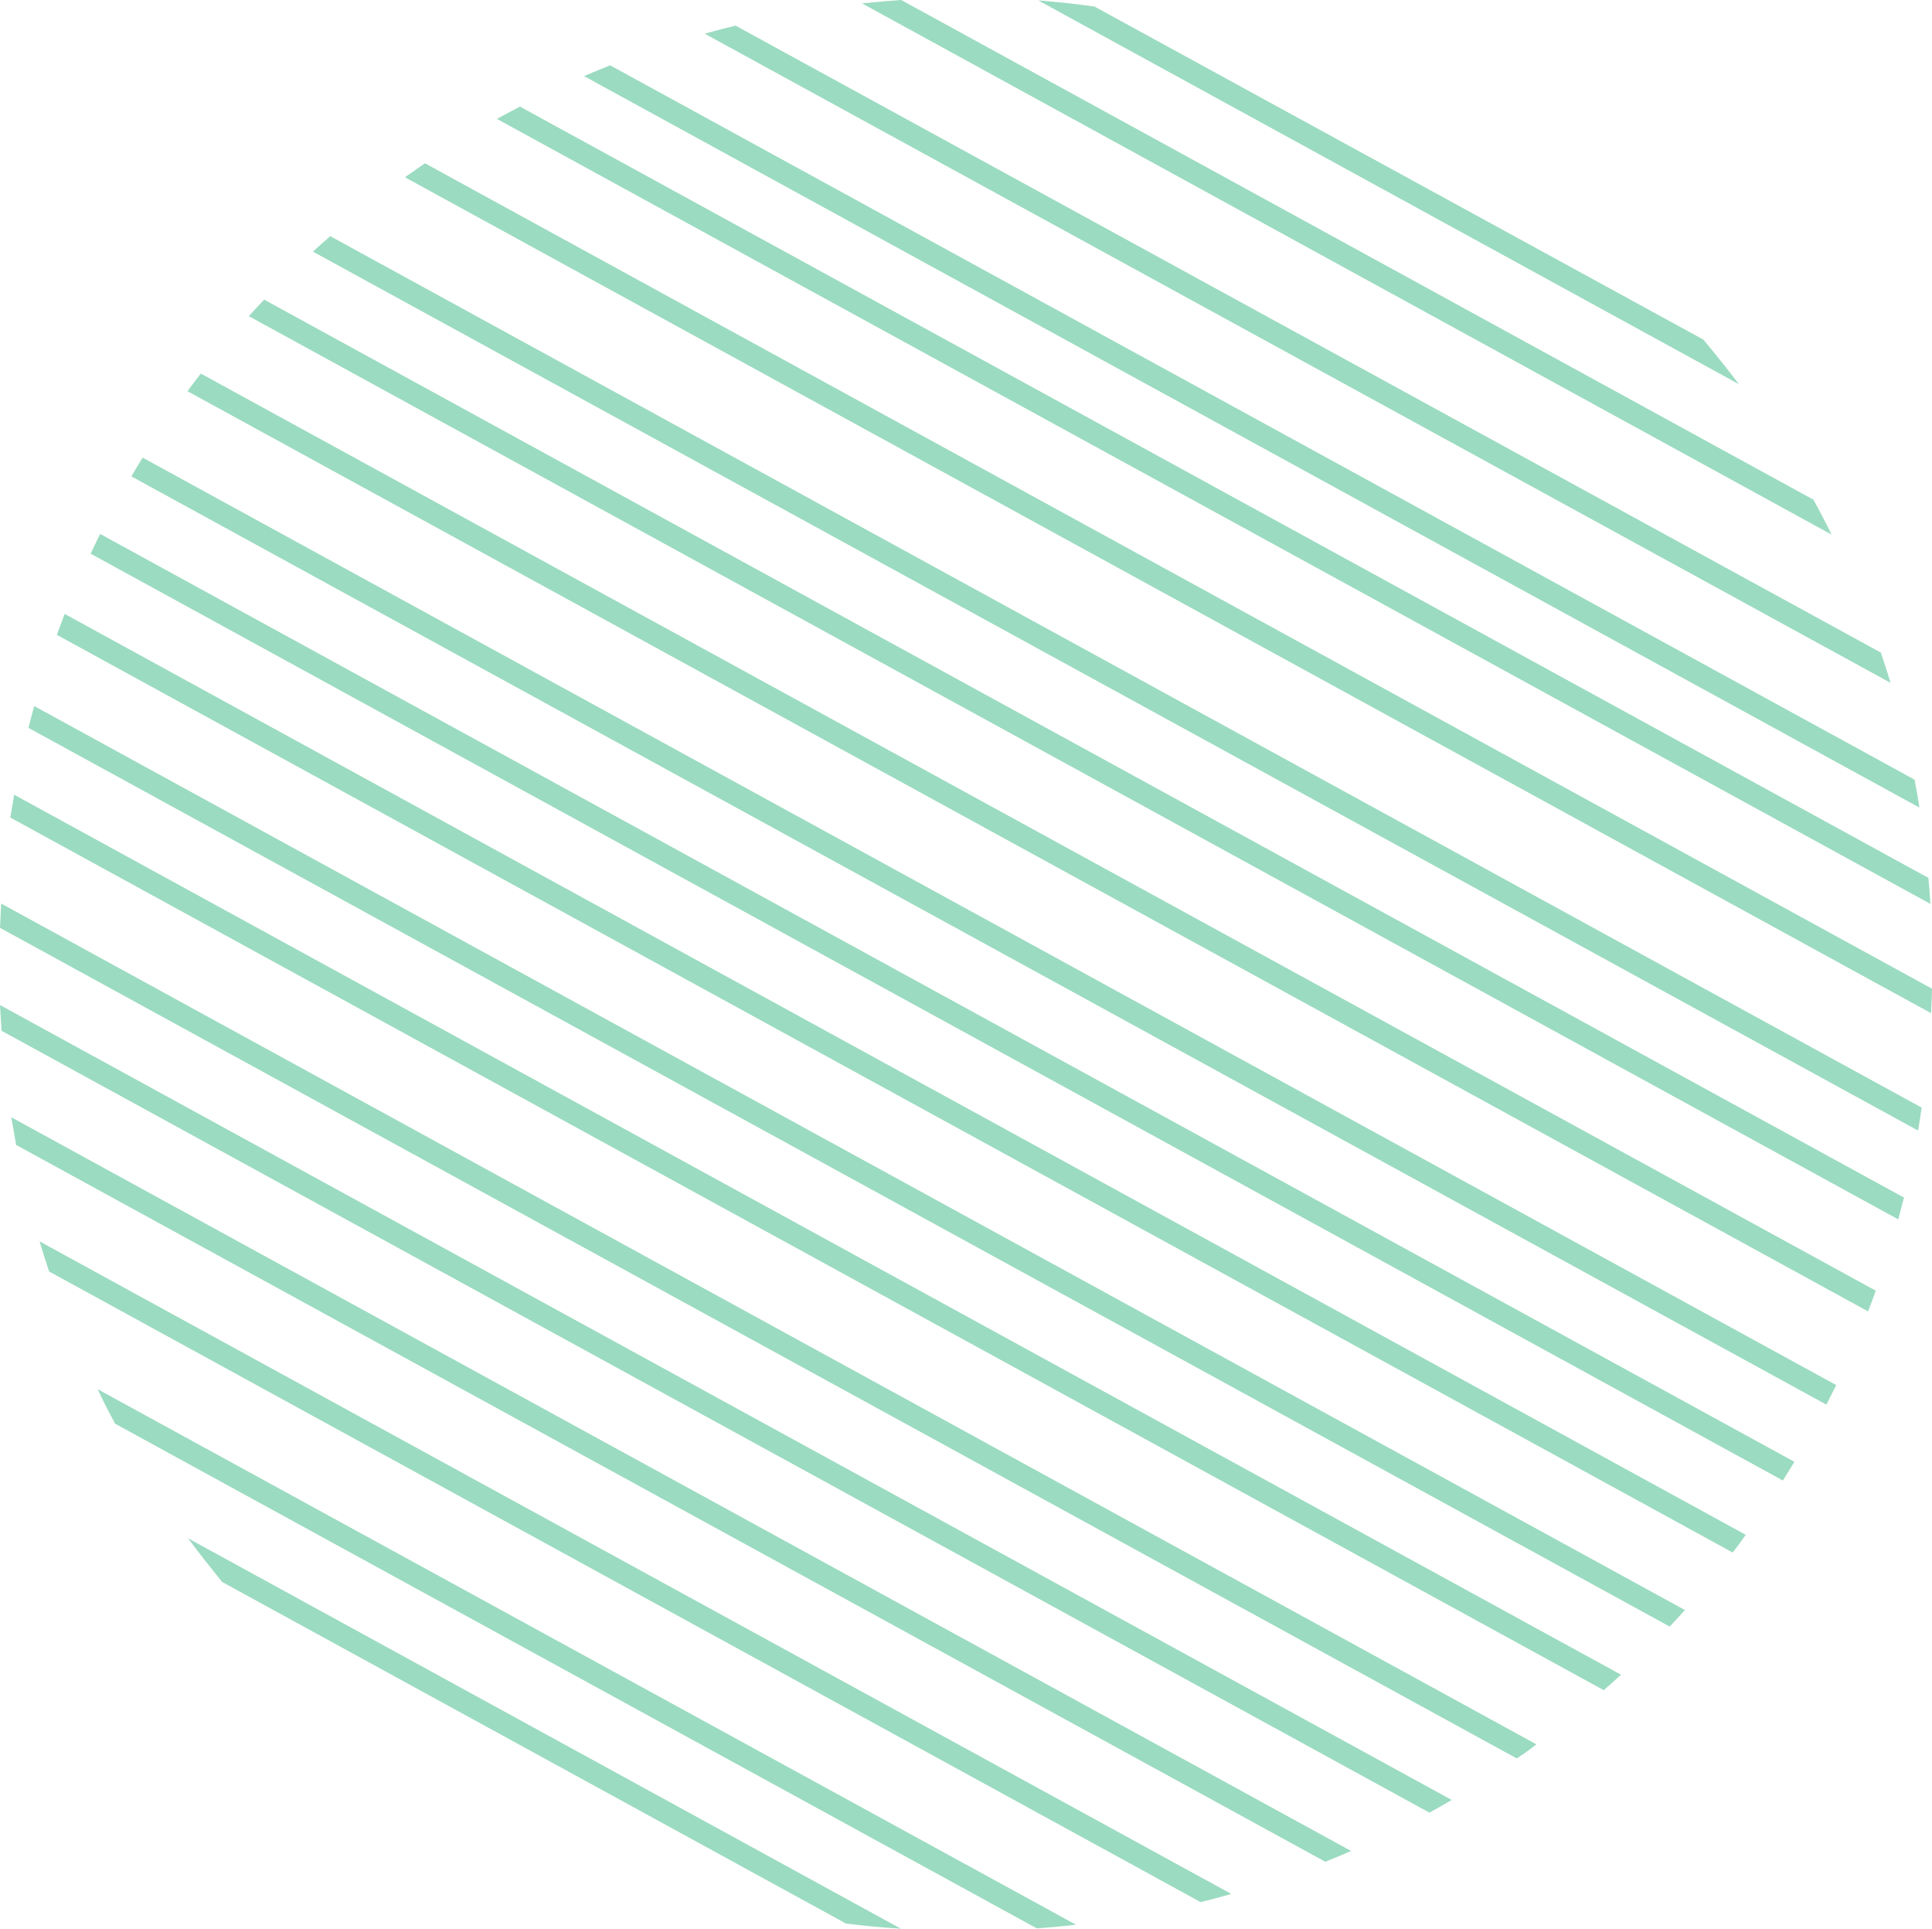 <svg xmlns="http://www.w3.org/2000/svg" viewBox="0 0 295.84 295.32"><defs><style>.cls-1{fill:#9bdbc1;}</style></defs><g id="Layer_2" data-name="Layer 2"><g id="Layer_1-2" data-name="Layer 1"><path class="cls-1" d="M34,242.22l95.54,52.31q4.17.53,8.41.79L28.79,235.54C30.48,237.81,32.22,240,34,242.22Z"/><path class="cls-1" d="M17.63,218l141.13,77.27q3-.21,6-.56l-149.81-82C15.78,214.47,16.68,216.24,17.63,218Z"/><path class="cls-1" d="M7.52,194.69l176.33,96.56c1.58-.39,3.14-.8,4.7-1.25L6.06,190.08C6.53,191.63,7,193.17,7.52,194.69Z"/><path class="cls-1" d="M2.47,175.31,202.94,285.07c1.32-.53,2.64-1.08,3.95-1.65L1.74,171.08C2,172.5,2.21,173.9,2.47,175.31Z"/><path class="cls-1" d="M.24,157.83,218.88,277.55c1.15-.63,2.29-1.28,3.42-1.94L0,153.89C.08,155.21.15,156.52.24,157.83Z"/><path class="cls-1" d="M0,142.07,232.26,269.25q1.53-1,3-2.16L.18,138.35Q.08,140.21,0,142.07Z"/><path class="cls-1" d="M1.58,125.18l244,133.62q1.34-1.17,2.64-2.37L2.16,121.68C2,122.84,1.76,124,1.58,125.18Z"/><path class="cls-1" d="M4.36,111.45,255.68,249.06c.78-.83,1.56-1.68,2.33-2.53L5.24,108.11C4.93,109.22,4.64,110.33,4.36,111.45Z"/><path class="cls-1" d="M8.71,97.21,265.32,237.72c.69-.89,1.37-1.79,2-2.71L9.9,94C9.5,95.09,9.1,96.15,8.71,97.21Z"/><path class="cls-1" d="M13.88,84.78,273,226.69c.6-.95,1.19-1.9,1.77-2.86L15.34,81.76C14.84,82.76,14.36,83.77,13.88,84.78Z"/><path class="cls-1" d="M20.11,72.94,279.67,215.08c.51-1,1-2,1.5-3L21.84,70.07C21.25,71,20.68,72,20.11,72.94Z"/><path class="cls-1" d="M28.71,59.9,286.05,200.8c.4-1.05.8-2.1,1.18-3.17L30.75,57.2Q29.71,58.54,28.71,59.9Z"/><path class="cls-1" d="M38.1,48.41l252.57,138.3c.3-1.11.59-2.22.87-3.34L40.45,45.88C39.66,46.71,38.87,47.56,38.1,48.41Z"/><path class="cls-1" d="M47.92,38.53,293.7,173.11c.2-1.16.39-2.33.56-3.51L50.57,36.16C49.67,36.94,48.79,37.73,47.92,38.53Z"/><path class="cls-1" d="M65.07,25c-1,.7-2,1.41-3.07,2.14l233.7,128c.06-1.25.11-2.5.14-3.75Z"/><path class="cls-1" d="M295.29,134.42,79.62,16.32c-1.18.62-2.35,1.25-3.52,1.89L295.59,138.4C295.51,137.07,295.41,135.74,295.29,134.42Z"/><path class="cls-1" d="M293.17,119.38,93.43,10c-1.33.53-2.65,1.08-4,1.65l204.47,112C293.7,122.19,293.44,120.78,293.17,119.38Z"/><path class="cls-1" d="M288,99.92l-175.37-96c-1.58.39-3.16.8-4.72,1.24L289.5,104.56C289,103,288.54,101.46,288,99.92Z"/><path class="cls-1" d="M277.68,76.51,138,0q-3,.2-6,.52L280.47,81.86Q279.14,79.15,277.68,76.51Z"/><path class="cls-1" d="M260.83,52,167.59,1Q163.32.4,159,.07L266.26,58.82C264.52,56.5,262.7,54.24,260.83,52Z"/></g></g></svg>